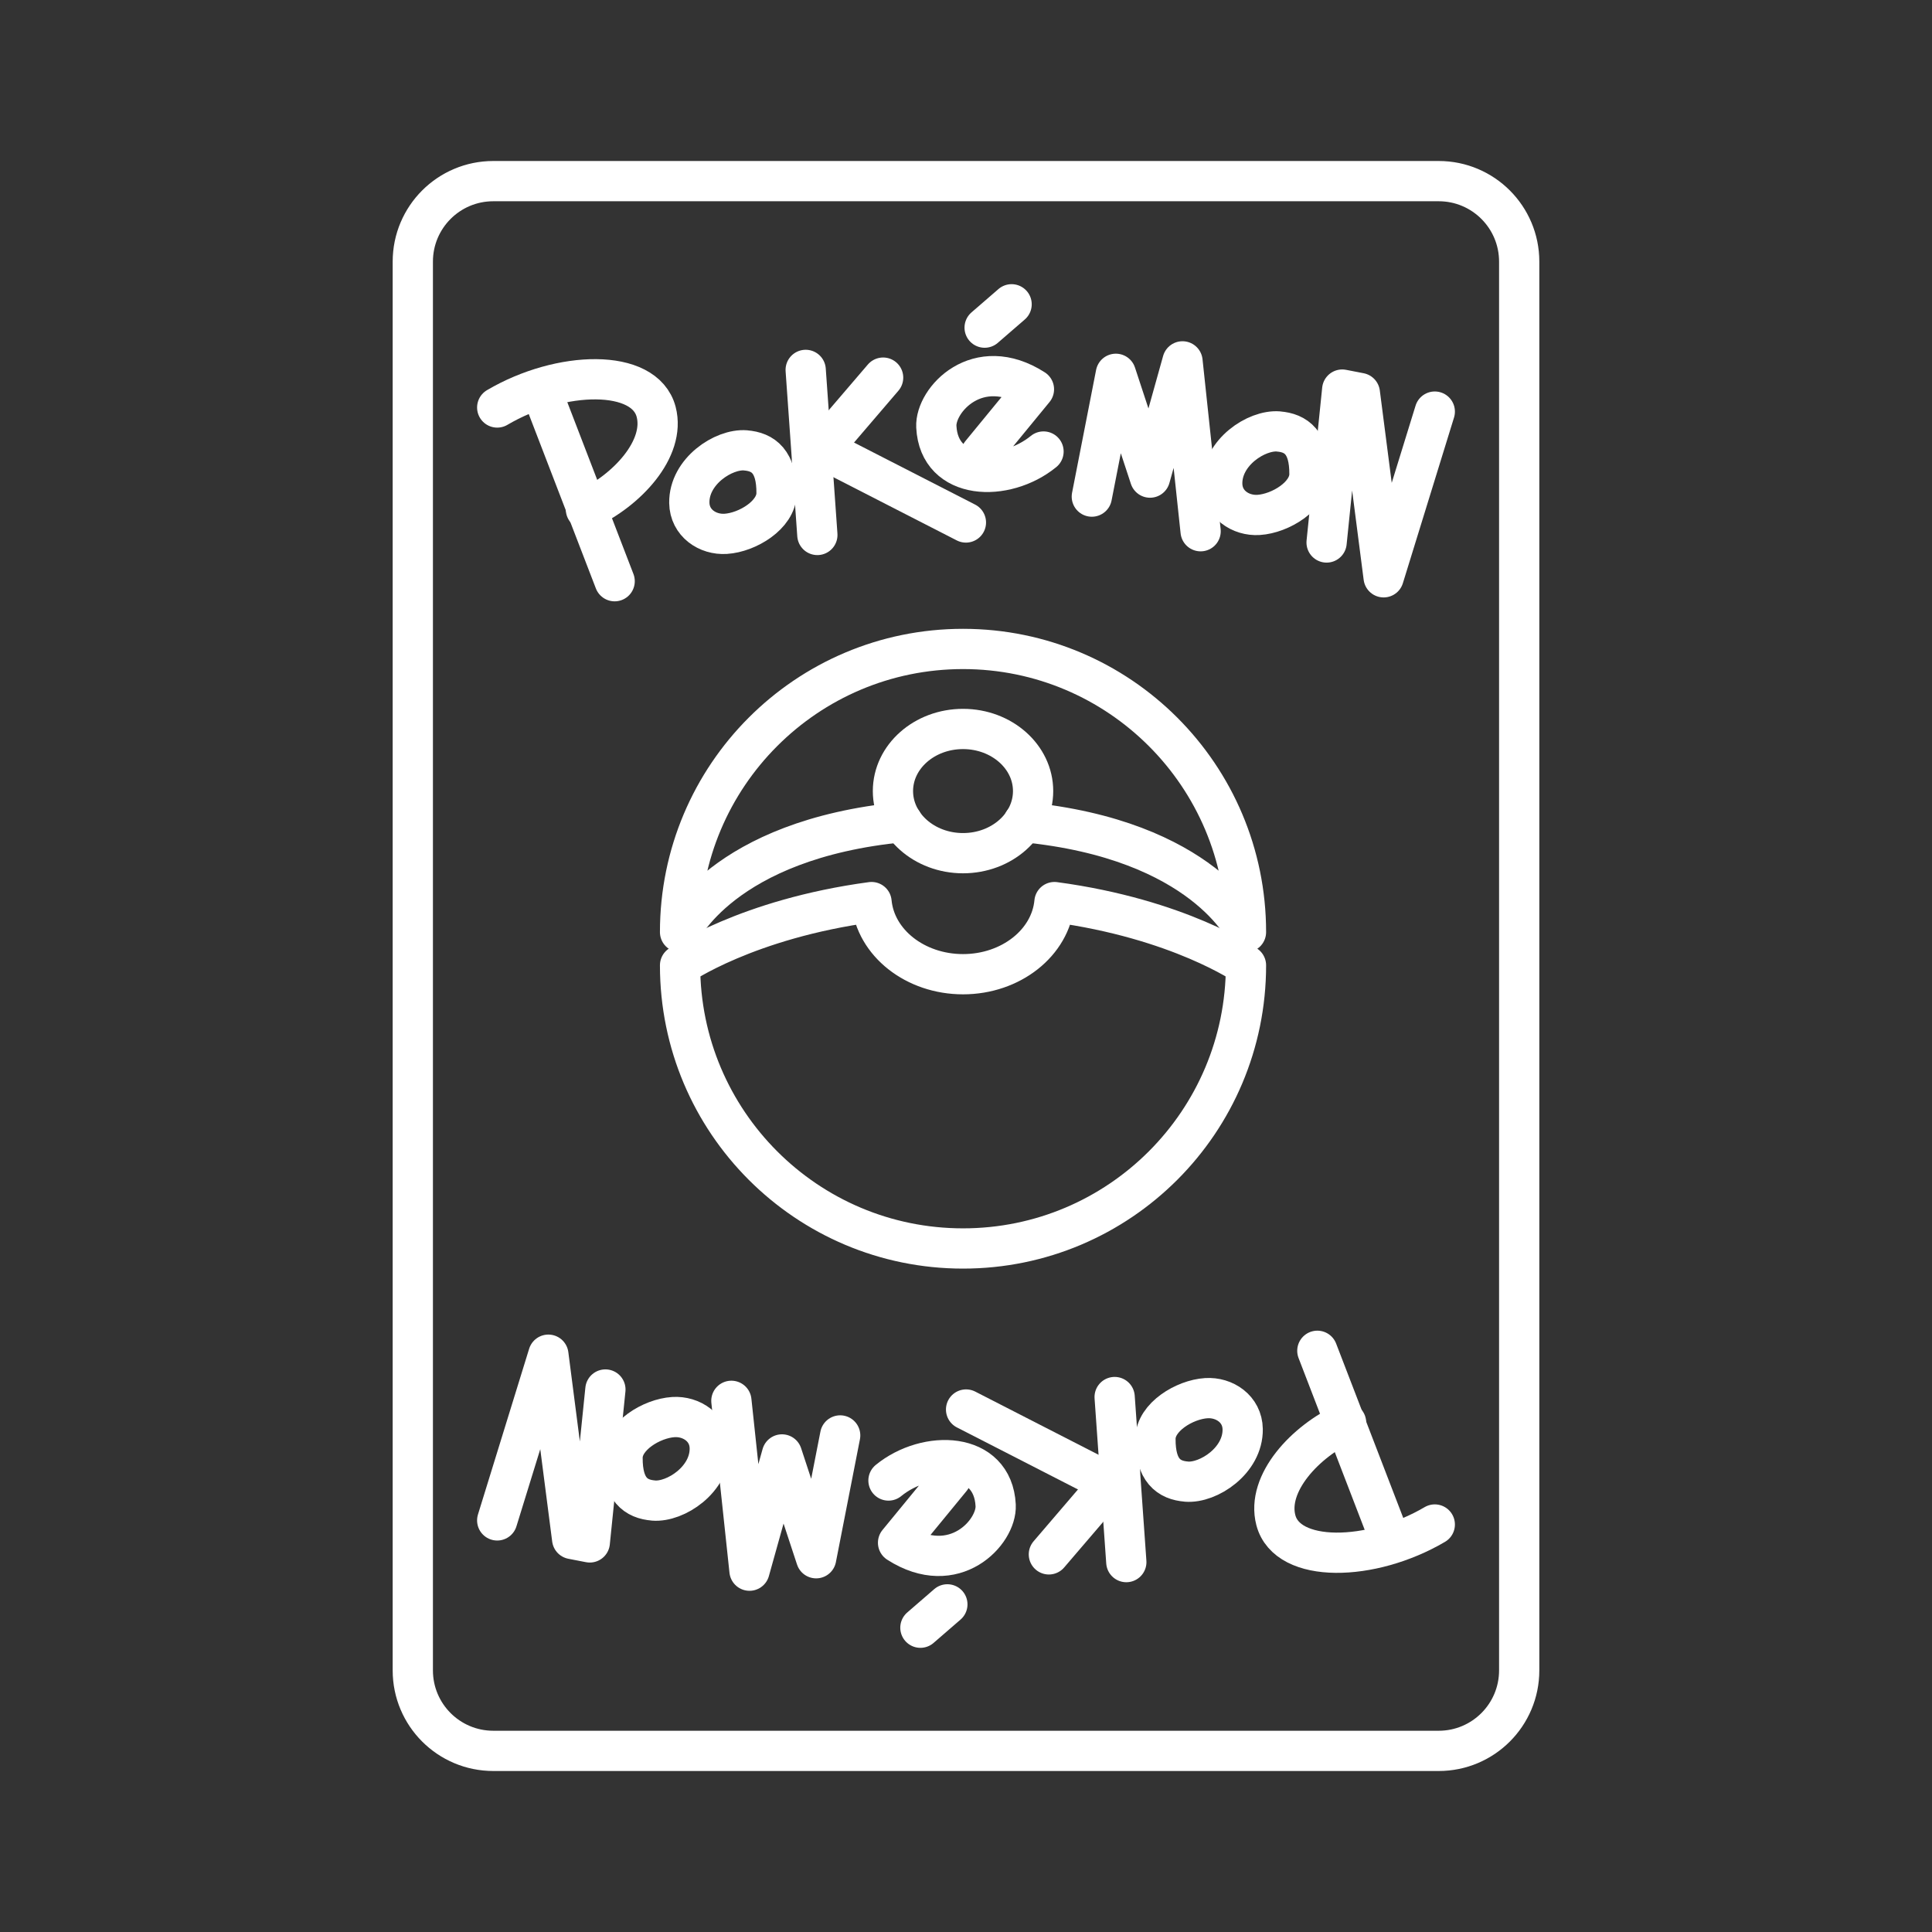 <?xml version="1.0" encoding="UTF-8"?><svg id="b" xmlns="http://www.w3.org/2000/svg" viewBox="0 0 48 48"><rect x="0" y="0" width="48" height="48" fill="#333333" stroke="none"/><defs><style>.ac{fill:none;stroke:#fff;stroke-linecap:round;stroke-linejoin:round;}</style></defs><path id="c" class="ac" d="M12.256,4.5h23.488c1.105,0,2,.895,2,2v35c0,1.105-.895,2-2,2H12.256c-1.105,0-2-.895-2-2V6.5c0-1.105.895-2,2-2Z"/><path id="d" class="ac" d="M22.421,20.425c-4.49.431-5.525,2.733-5.525,2.733h0c0-3.885,3.147-7.035,7.03-7.035s7.03,3.15,7.03,7.035c0,0-1.035-2.302-5.527-2.733"/><path id="e" class="ac" d="M25.667,19.654c0,.852-.779,1.543-1.741,1.543h0c-.961,0-1.741-.691-1.741-1.543,0-.852.779-1.543,1.741-1.543h0c.961,0,1.741.691,1.741,1.543h0Z"/><path id="f" class="ac" d="M23.926,24.204c1.187,0,2.176-.778,2.272-1.792,3.1.416,4.758,1.571,4.758,1.571h0c0,3.885-3.147,7.035-7.03,7.035s-7.03-3.15-7.03-7.035c0,0,1.657-1.154,4.757-1.571.097,1.014,1.086,1.792,2.273,1.792Z"/><path id="g" class="ac" d="M15.271,14.44l-1.832-4.759"/><path id="h" class="ac" d="M12.353,10.124c1.577-.928,3.665-.978,3.949.109.239.914-.726,1.956-1.745,2.422"/><path id="i" class="ac" d="M18.522,11.19c.439.034.777.274.771,1.067-.004.536-.724.972-1.262,1.006-.449.029-.898-.268-.905-.771-.011-.78.849-1.346,1.397-1.303Z"/><path id="j" class="ac" d="M31.762,10.72c.439.034.777.274.771,1.067-.004.536-.724.972-1.262,1.006-.449.029-.898-.268-.905-.771-.011-.78.849-1.346,1.397-1.303Z"/><path id="k" class="ac" d="M20.017,9.19l.29,4.101"/><path id="l" class="ac" d="M21.941,9.382l-1.765,2.061"/><path id="m" class="ac" d="M23.998,12.981l-3.812-1.953"/><path id="n" class="ac" d="M24.373,11.274l1.315-1.602c-1.397-.897-2.458.264-2.425.93.067,1.349,1.718,1.388,2.663.616"/><path id="o" class="ac" d="M24.463,8.14l.67-.58"/><path id="p" class="ac" d="M27.126,12.338l.597-3.051.849,2.579.807-2.888.45,4.22"/><path id="q" class="ac" d="M32.959,13.478l.388-3.799.438.085.591,4.579,1.271-4.117"/><path id="r" class="ac" d="M32.729,33.56l1.832,4.759"/><path id="s" class="ac" d="M35.647,37.876c-1.577.928-3.665.978-3.949-.109-.239-.914.726-1.956,1.745-2.422"/><path id="t" class="ac" d="M29.478,36.81c-.439-.034-.777-.274-.771-1.067.004-.536.724-.972,1.262-1.006.449-.029.898.268.905.771.011.78-.849,1.346-1.397,1.303Z"/><path id="u" class="ac" d="M16.238,37.28c-.439-.034-.777-.274-.771-1.067.004-.536.724-.972,1.262-1.006.449-.029.898.268.905.771.011.78-.849,1.346-1.397,1.303Z"/><path id="v" class="ac" d="M27.983,38.81l-.29-4.101"/><path id="w" class="ac" d="M26.059,38.618l1.765-2.061"/><path id="x" class="ac" d="M24.002,35.019l3.812,1.953"/><path id="y" class="ac" d="M23.627,36.727l-1.315,1.602c1.397.897,2.458-.264,2.425-.93-.067-1.349-1.718-1.388-2.663-.616"/><path id="z" class="ac" d="M23.537,39.86l-.67.58"/><path id="aa" class="ac" d="M20.874,35.663l-.597,3.051-.849-2.579-.807,2.888-.45-4.22"/><path id="ab" class="ac" d="M15.041,34.522l-.388,3.799-.438-.085-.591-4.579-1.271,4.117"/></svg>